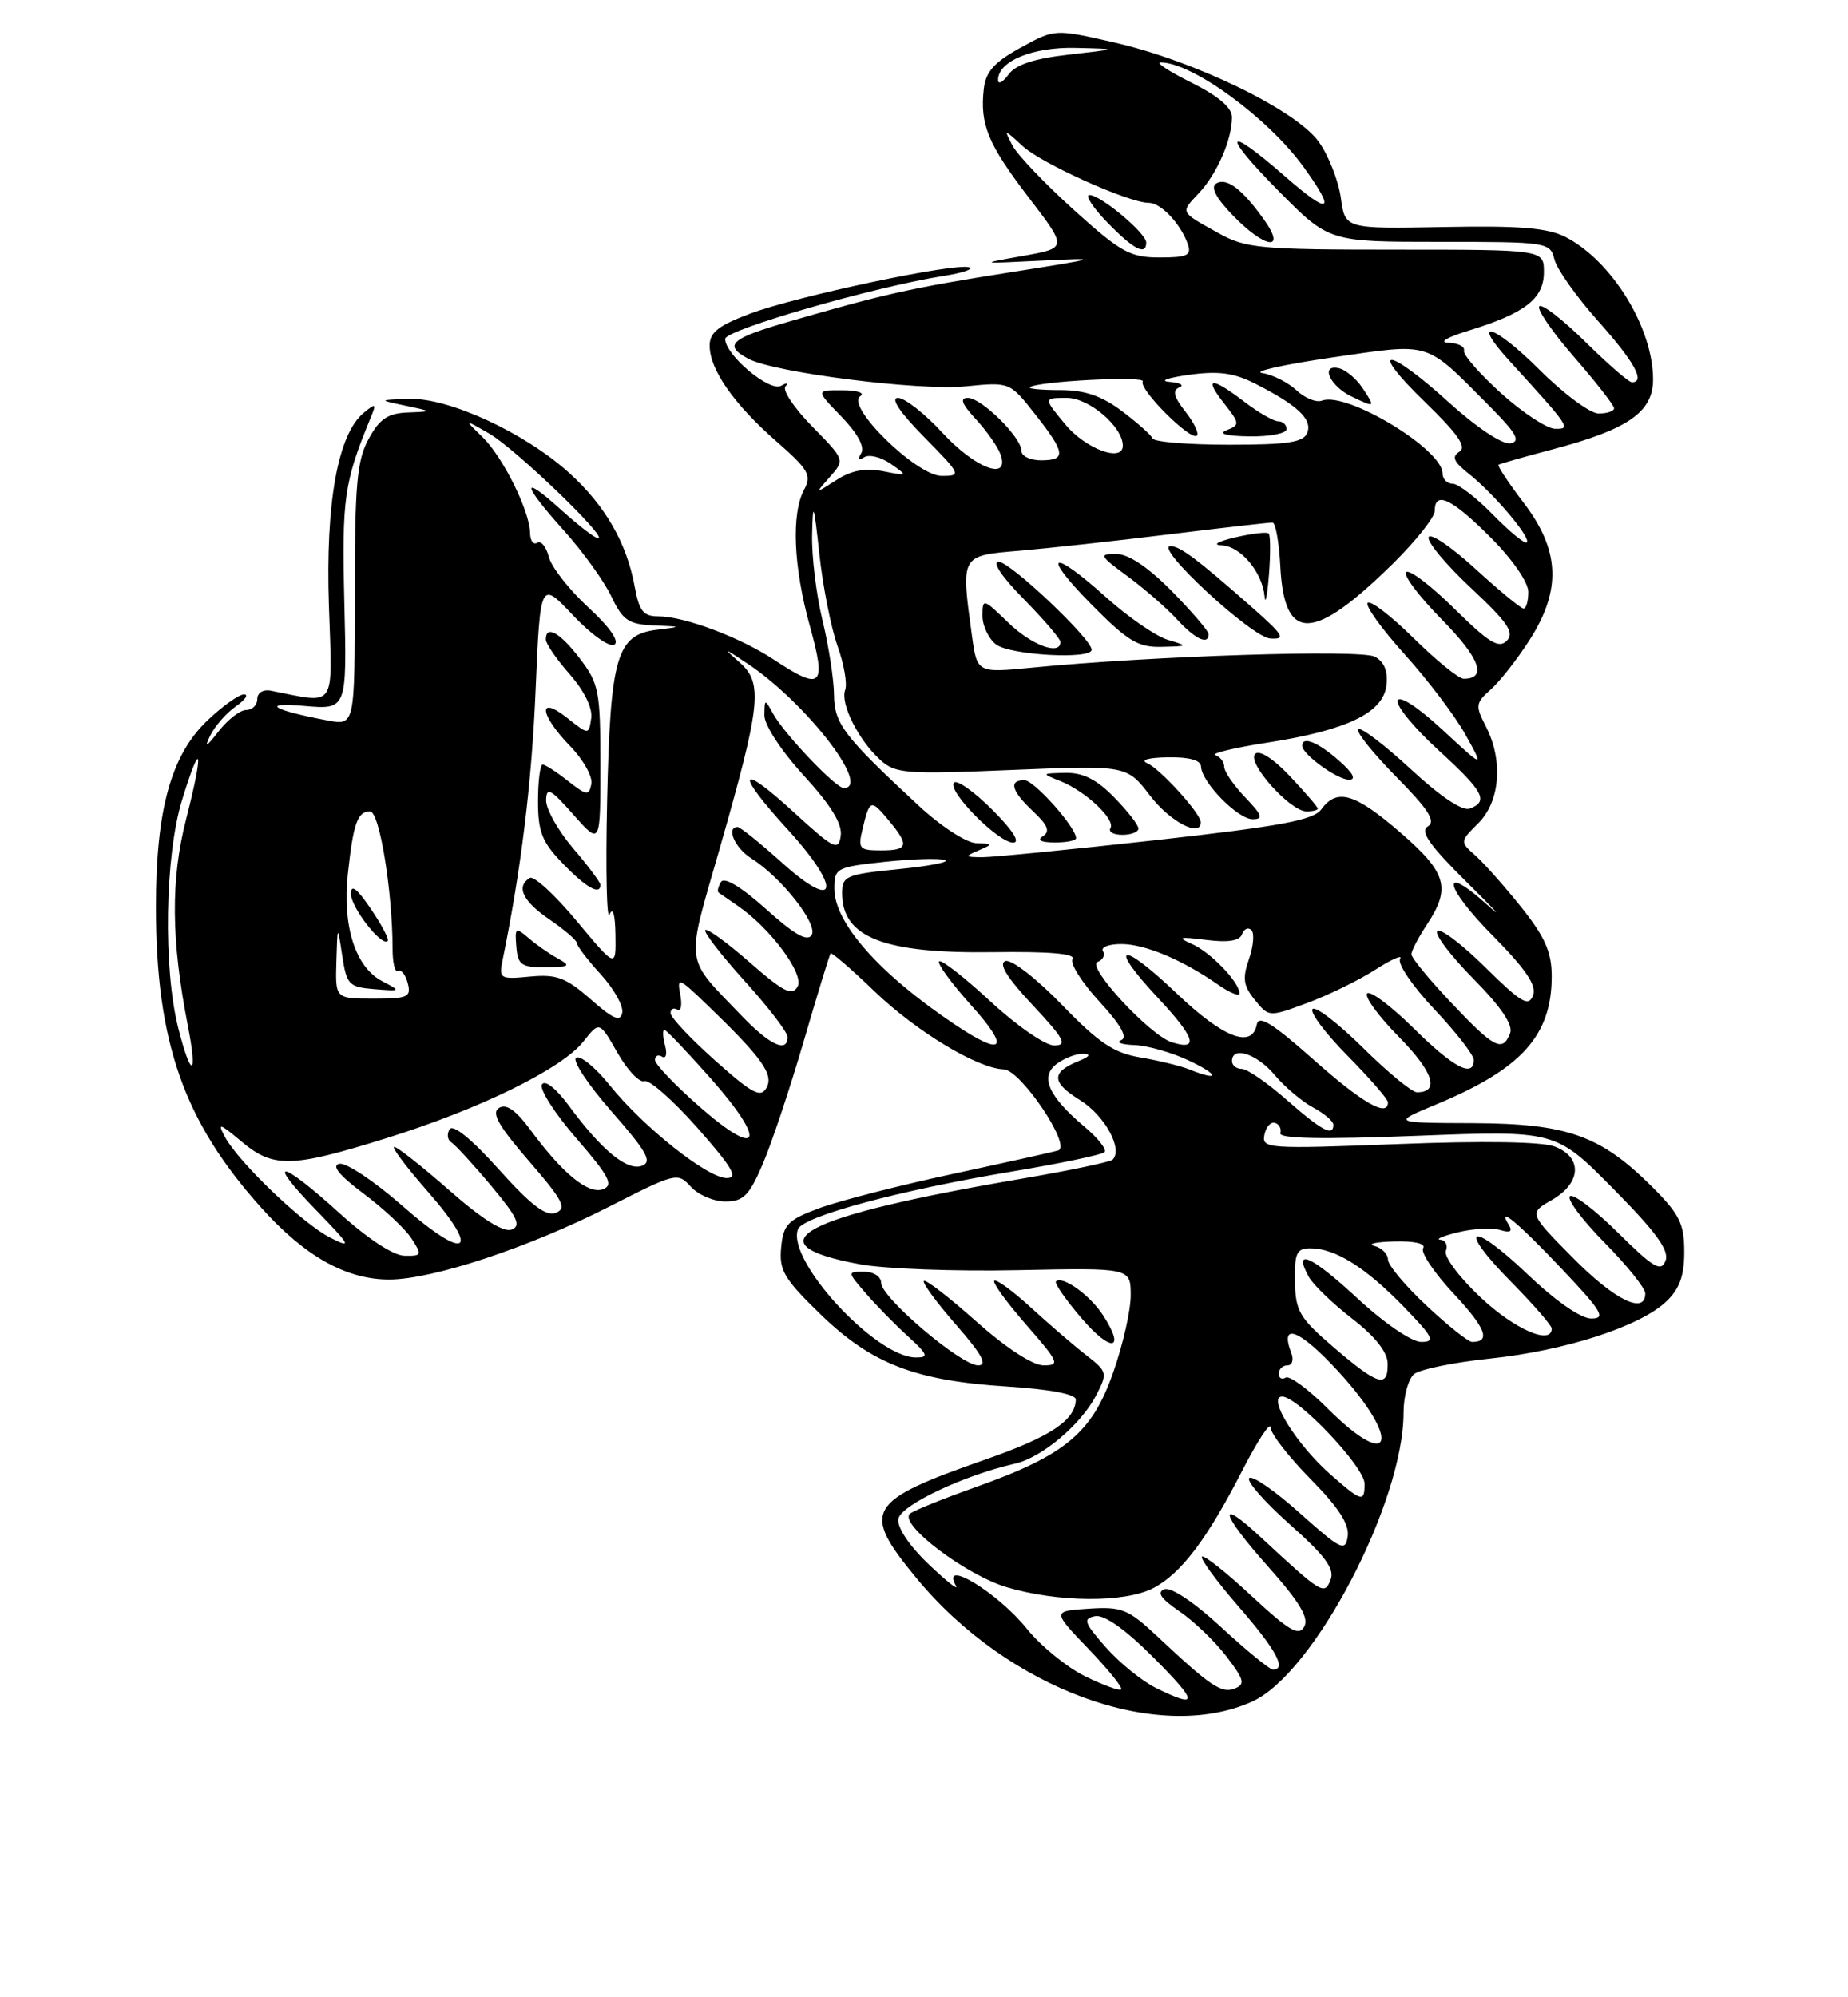<?xml version="1.0" encoding="UTF-8" standalone="no"?>
<!DOCTYPE svg PUBLIC "-//W3C//DTD SVG 1.1//EN" "http://www.w3.org/Graphics/SVG/1.1/DTD/svg11.dtd" >
<svg xmlns="http://www.w3.org/2000/svg" xmlns:xlink="http://www.w3.org/1999/xlink" version="1.1" viewBox="0 0 237 256">
 <g >
 <path fill="currentColor"
d=" M 160.62 218.08 C 168.52 214.50 180.00 192.57 180.00 181.07 C 180.00 178.97 180.61 176.74 181.35 176.12 C 182.09 175.51 186.48 174.61 191.10 174.13 C 200.71 173.12 210.27 170.04 213.67 166.84 C 215.39 165.22 216.00 163.56 216.00 160.44 C 216.00 156.86 215.40 155.64 211.94 152.18 C 205.29 145.53 201.03 144.01 188.93 143.96 C 178.50 143.92 178.50 143.92 184.25 141.53 C 195.15 137.00 199.00 132.72 199.00 125.14 C 199.00 122.05 198.15 120.12 195.15 116.34 C 193.02 113.68 190.37 110.69 189.25 109.69 C 187.21 107.88 187.21 107.88 189.61 105.49 C 192.40 102.69 192.80 97.44 190.54 93.07 C 189.19 90.46 189.23 90.10 191.19 88.37 C 192.35 87.34 194.58 84.50 196.15 82.05 C 200.27 75.63 200.06 70.55 195.43 64.48 C 193.47 61.91 192.01 59.70 192.18 59.57 C 192.36 59.44 195.47 58.56 199.10 57.60 C 208.80 55.04 212.00 52.82 212.00 48.64 C 212.00 42.02 206.75 33.48 200.80 30.39 C 198.50 29.21 194.95 28.91 185.16 29.10 C 172.50 29.34 172.50 29.34 171.96 25.37 C 171.66 23.18 170.39 19.95 169.14 18.19 C 166.24 14.12 153.28 7.82 142.89 5.44 C 135.27 3.70 135.27 3.70 130.89 6.11 C 127.52 7.96 126.42 9.19 126.17 11.38 C 125.65 15.95 126.70 18.48 131.95 25.34 C 136.89 31.79 136.89 31.79 131.20 32.80 C 125.50 33.81 125.51 33.81 133.50 33.41 C 141.32 33.03 141.23 33.06 129.40 34.93 C 116.85 36.91 113.44 37.67 101.25 41.20 C 93.65 43.39 92.71 44.24 95.98 45.99 C 99.29 47.76 117.86 50.11 123.86 49.52 C 129.50 48.96 129.50 48.96 132.75 53.09 C 136.66 58.05 136.78 59.00 133.50 59.00 C 132.12 59.00 131.00 58.46 131.00 57.80 C 131.00 56.06 125.88 51.00 124.13 51.00 C 123.04 51.00 123.34 51.77 125.17 53.75 C 126.56 55.26 127.98 57.29 128.32 58.25 C 129.54 61.71 125.10 60.06 120.89 55.50 C 118.61 53.02 116.03 51.00 115.16 51.00 C 114.16 51.00 115.39 52.84 118.50 56.00 C 123.27 60.84 123.34 61.00 120.77 61.00 C 117.55 61.00 108.38 52.02 110.33 50.78 C 110.97 50.37 109.95 50.02 108.05 50.02 C 104.61 50.00 104.61 50.00 107.92 53.41 C 109.97 55.53 110.93 57.30 110.46 58.07 C 109.96 58.87 110.10 59.06 110.84 58.60 C 111.48 58.20 113.01 58.60 114.25 59.46 C 116.46 61.02 116.45 61.03 113.26 60.40 C 110.99 59.95 109.20 60.28 107.26 61.53 C 104.50 63.31 104.50 63.31 106.43 61.13 C 108.36 58.94 108.36 58.94 104.16 54.66 C 101.85 52.31 100.30 50.00 100.73 49.53 C 101.15 49.06 100.90 49.03 100.17 49.45 C 98.72 50.29 93.00 45.50 93.00 43.44 C 93.00 42.27 112.13 36.76 121.00 35.37 C 123.47 34.98 124.95 34.48 124.29 34.26 C 122.49 33.66 102.29 37.93 96.25 40.18 C 92.12 41.73 91.00 42.61 91.01 44.32 C 91.02 47.37 94.11 51.80 99.58 56.58 C 103.70 60.19 104.12 60.91 103.12 62.77 C 101.47 65.87 101.75 72.66 103.87 80.27 C 106.02 88.03 105.39 88.61 99.23 84.54 C 94.88 81.67 87.75 79.00 84.42 79.00 C 82.52 79.00 81.97 78.32 81.41 75.25 C 80.39 69.60 77.61 64.78 72.97 60.59 C 67.29 55.46 57.56 50.97 52.50 51.13 C 48.50 51.26 48.50 51.26 52.00 52.00 C 55.50 52.74 55.50 52.74 52.28 52.87 C 49.74 52.97 48.67 53.69 47.28 56.25 C 45.77 59.00 45.50 62.09 45.50 76.25 C 45.50 93.00 45.50 93.00 42.00 92.34 C 34.98 91.03 33.29 89.98 39.00 90.48 C 44.50 90.96 44.50 90.96 44.16 77.23 C 43.84 63.80 44.11 61.88 47.55 53.50 C 48.29 51.72 48.19 51.65 46.68 52.88 C 43.34 55.60 41.74 64.37 42.18 77.59 C 42.63 91.12 43.26 90.20 34.75 88.53 C 33.75 88.33 33.00 88.79 33.00 89.59 C 33.00 90.37 32.36 91.00 31.58 91.00 C 30.80 91.00 29.20 92.24 28.03 93.75 C 26.48 95.74 26.18 95.89 26.95 94.30 C 27.54 93.09 29.01 91.40 30.23 90.55 C 31.45 89.70 31.93 89.00 31.29 89.00 C 30.66 89.00 28.58 90.47 26.68 92.27 C 21.95 96.72 20.00 103.74 20.00 116.23 C 20.00 133.56 23.57 143.75 33.52 154.81 C 39.12 161.04 44.40 164.00 49.91 164.00 C 55.47 164.00 67.90 159.88 78.19 154.63 C 86.66 150.31 86.91 150.25 88.59 152.10 C 89.54 153.15 91.53 154.00 93.03 154.00 C 95.33 154.00 96.08 153.25 97.81 149.22 C 98.94 146.59 101.31 139.51 103.07 133.47 C 104.83 127.44 106.39 122.36 106.52 122.20 C 106.66 122.03 109.19 124.21 112.14 127.05 C 117.50 132.20 125.36 136.95 128.72 137.06 C 130.91 137.13 137.49 146.92 135.71 147.46 C 135.04 147.66 128.92 149.02 122.09 150.49 C 115.27 151.95 107.62 153.92 105.09 154.85 C 101.03 156.36 100.46 156.93 100.18 159.90 C 99.90 162.82 100.54 163.91 105.24 168.47 C 111.81 174.83 117.37 176.97 129.25 177.72 C 134.70 178.07 137.99 178.70 137.97 179.39 C 137.89 182.05 134.74 184.15 126.41 187.06 C 111.09 192.41 110.39 193.61 117.51 202.25 C 129.23 216.48 148.53 223.57 160.62 218.08 Z  M 148.24 216.35 C 146.45 215.46 143.55 213.11 141.80 211.12 C 139.02 207.96 138.85 207.46 140.45 207.15 C 141.62 206.93 144.29 208.81 147.88 212.40 C 153.69 218.21 153.77 219.07 148.24 216.35 Z  M 139.13 214.84 C 136.79 213.68 133.44 210.94 131.69 208.76 C 127.95 204.11 120.54 199.62 122.59 203.25 C 122.98 203.94 121.41 202.70 119.11 200.51 C 116.61 198.13 115.04 195.78 115.21 194.69 C 115.49 192.93 123.62 189.08 130.17 187.60 C 133.61 186.83 138.65 182.58 140.59 178.82 C 142.06 175.98 142.01 175.80 139.31 173.70 C 137.76 172.50 134.58 169.76 132.23 167.61 C 129.88 165.46 127.76 163.91 127.51 164.16 C 127.26 164.40 129.11 166.94 131.61 169.80 C 135.81 174.61 135.98 175.00 133.83 175.00 C 132.42 174.99 129.02 172.77 125.20 169.37 C 121.74 166.29 118.72 163.95 118.48 164.18 C 118.25 164.41 120.11 166.94 122.61 169.80 C 125.95 173.62 126.70 175.00 125.44 175.00 C 123.23 175.00 113.00 166.30 113.00 164.42 C 113.00 163.63 112.04 163.00 110.83 163.00 C 108.65 163.00 108.65 163.00 111.02 165.75 C 112.32 167.26 114.75 169.74 116.41 171.25 C 119.01 173.62 119.15 174.00 117.46 173.99 C 112.29 173.98 100.82 161.51 102.34 157.55 C 102.97 155.90 115.33 152.57 129.78 150.16 C 135.98 149.13 141.32 148.01 141.65 147.68 C 141.98 147.35 140.83 145.89 139.10 144.43 C 134.42 140.49 133.32 137.97 135.56 136.33 C 136.56 135.60 138.08 135.03 138.94 135.06 C 139.96 135.10 139.75 135.43 138.35 135.99 C 134.78 137.44 134.82 138.72 138.50 141.00 C 141.68 142.97 144.05 147.28 142.69 148.64 C 142.39 148.94 137.12 150.04 130.97 151.09 C 102.68 155.92 96.08 159.42 110.30 162.05 C 113.44 162.63 122.53 162.97 130.51 162.80 C 145.00 162.50 145.00 162.50 145.01 166.00 C 145.02 167.93 144.01 172.39 142.76 175.92 C 140.05 183.66 136.65 186.50 125.23 190.57 C 120.98 192.08 117.14 193.63 116.71 194.01 C 115.19 195.31 123.83 201.87 129.12 203.44 C 135.69 205.39 144.24 205.45 147.89 203.56 C 151.44 201.72 154.80 197.30 159.31 188.50 C 161.29 184.65 162.92 182.16 162.95 182.97 C 162.98 183.78 165.29 186.75 168.09 189.59 C 171.68 193.23 173.07 195.38 172.84 196.93 C 172.53 198.92 171.99 198.66 166.70 193.94 C 163.52 191.09 160.60 189.07 160.21 189.45 C 159.83 189.84 162.18 192.51 165.43 195.40 C 169.95 199.41 171.18 201.08 170.65 202.46 C 169.87 204.51 169.52 204.30 161.77 197.10 C 155.99 191.72 156.48 193.89 162.61 200.77 C 166.66 205.32 167.90 207.37 167.26 208.50 C 166.56 209.75 165.31 209.02 160.50 204.55 C 157.26 201.53 154.40 199.27 154.15 199.52 C 153.89 199.77 156.01 202.65 158.84 205.91 C 163.65 211.44 165.05 214.00 163.25 214.00 C 162.84 214.00 159.86 211.56 156.63 208.58 C 153.15 205.37 150.18 203.38 149.33 203.70 C 148.32 204.09 148.88 204.91 151.26 206.53 C 153.11 207.79 155.82 210.39 157.29 212.31 C 159.59 215.33 159.73 215.89 158.33 216.43 C 156.64 217.08 155.21 216.11 148.40 209.72 C 144.68 206.24 143.87 205.91 139.62 206.19 C 134.95 206.50 134.95 206.50 139.57 211.32 C 142.12 213.97 144.02 216.32 143.79 216.54 C 143.57 216.76 141.48 215.99 139.13 214.84 Z  M 141.42 168.52 C 139.74 165.96 136.22 163.45 135.42 164.25 C 135.20 164.47 136.68 166.60 138.71 168.97 C 142.53 173.43 144.43 173.12 141.42 168.52 Z  M 170.61 188.97 C 166.27 185.15 162.45 179.00 164.43 179.00 C 166.45 179.00 175.00 188.03 175.00 190.16 C 175.00 192.61 174.65 192.51 170.61 188.97 Z  M 170.25 180.51 C 167.78 178.05 165.37 176.27 164.88 176.57 C 164.40 176.87 164.00 176.64 164.00 176.06 C 164.00 175.48 164.50 175.00 165.11 175.00 C 165.72 175.00 165.94 174.28 165.60 173.41 C 164.06 169.39 166.66 170.39 171.55 175.69 C 179.78 184.61 178.63 188.89 170.25 180.51 Z  M 171.11 172.75 C 166.65 168.93 166.14 168.07 166.07 164.25 C 166.01 160.61 166.29 160.00 168.05 160.00 C 171.22 160.00 175.08 162.41 179.96 167.42 C 183.82 171.39 184.13 172.00 182.27 172.00 C 181.04 172.00 177.50 169.58 174.03 166.36 C 168.14 160.91 165.76 159.87 167.85 163.66 C 168.41 164.67 170.90 167.07 173.39 169.00 C 176.34 171.27 177.94 173.29 177.96 174.75 C 178.02 177.95 176.75 177.58 171.11 172.75 Z  M 182.96 167.36 C 180.23 164.81 178.00 162.15 178.00 161.44 C 178.00 160.73 177.21 159.94 176.25 159.69 C 175.29 159.44 176.44 159.18 178.81 159.12 C 181.42 159.05 182.88 159.39 182.51 159.99 C 182.17 160.53 183.94 163.16 186.44 165.83 C 190.56 170.24 191.23 172.00 188.79 172.00 C 188.31 172.00 185.68 169.91 182.96 167.36 Z  M 189.92 166.33 C 187.14 163.72 185.15 161.06 185.43 160.33 C 185.71 159.60 185.39 158.95 184.72 158.90 C 184.05 158.84 185.07 158.41 187.00 157.94 C 188.93 157.47 191.34 157.34 192.38 157.65 C 193.69 158.05 194.02 157.85 193.49 156.98 C 191.87 154.36 194.74 156.76 200.40 162.75 C 205.47 168.11 205.99 169.00 204.08 169.00 C 202.74 169.00 199.49 166.75 195.92 163.34 C 188.53 156.30 186.72 157.13 193.81 164.31 C 196.66 167.20 199.00 169.89 199.00 170.28 C 199.00 172.46 194.27 170.40 189.92 166.33 Z  M 201.75 161.25 C 196.06 155.50 196.06 155.50 199.03 153.80 C 202.82 151.62 202.98 148.32 199.37 146.95 C 197.73 146.33 190.21 146.21 179.27 146.64 C 162.65 147.28 161.81 147.23 162.15 145.48 C 162.34 144.47 162.95 143.77 163.50 143.92 C 164.05 144.07 164.37 144.67 164.20 145.24 C 164.00 145.95 169.54 146.06 181.70 145.58 C 199.50 144.89 199.50 144.89 206.89 152.36 C 212.40 157.93 214.11 160.28 213.60 161.59 C 213.03 163.08 212.07 162.52 207.49 157.99 C 204.50 155.03 201.73 152.94 201.33 153.33 C 200.94 153.73 202.95 156.41 205.81 159.31 C 208.66 162.20 211.00 165.11 211.00 165.78 C 211.00 168.56 207.08 166.64 201.75 161.25 Z  M 43.50 155.46 C 35.92 148.57 33.96 148.34 40.54 155.11 C 45.00 159.70 45.18 160.06 42.36 158.64 C 38.86 156.88 30.58 148.96 28.83 145.69 C 27.86 143.87 28.16 143.96 30.93 146.28 C 35.04 149.75 37.35 149.70 49.54 145.89 C 61.64 142.11 72.08 136.98 74.83 133.48 C 76.88 130.89 76.88 130.89 79.19 134.94 C 80.46 137.17 82.01 138.81 82.64 138.57 C 83.26 138.34 86.33 141.04 89.45 144.57 C 93.92 149.64 94.72 151.00 93.20 151.00 C 90.74 151.00 82.50 144.46 78.19 139.09 C 76.36 136.82 74.43 135.23 73.89 135.57 C 73.35 135.90 75.40 139.01 78.45 142.48 C 82.96 147.62 83.68 148.91 82.34 149.42 C 80.45 150.15 77.15 147.43 72.95 141.71 C 71.33 139.52 69.89 138.37 69.51 138.99 C 69.14 139.58 71.13 142.69 73.93 145.92 C 78.11 150.75 78.72 151.89 77.35 152.42 C 75.47 153.14 72.17 150.45 68.04 144.84 C 66.17 142.30 64.93 141.43 64.00 142.00 C 62.98 142.63 63.91 144.28 67.83 148.81 C 72.20 153.85 72.74 154.89 71.28 155.45 C 70.01 155.94 68.10 154.48 63.95 149.86 C 60.51 146.02 58.09 144.05 57.66 144.74 C 57.28 145.36 57.38 146.12 57.89 146.43 C 58.40 146.75 60.70 149.25 63.00 152.00 C 66.37 156.03 66.88 157.11 65.61 157.60 C 64.58 157.99 61.81 156.25 57.66 152.60 C 54.15 149.52 50.95 147.00 50.56 147.00 C 50.16 147.00 52.10 149.58 54.87 152.74 C 61.81 160.65 59.81 161.76 51.61 154.56 C 48.02 151.41 44.39 148.99 43.53 149.17 C 42.47 149.39 43.49 150.64 46.64 153.00 C 49.22 154.93 51.98 157.51 52.78 158.75 C 54.16 160.86 54.10 161.00 51.87 160.95 C 50.44 160.93 47.12 158.74 43.50 155.46 Z  M 89.73 141.86 C 86.58 139.10 84.00 136.40 84.00 135.86 C 84.00 135.32 84.41 135.13 84.91 135.44 C 85.41 135.75 85.58 135.10 85.29 134.00 C 85.00 132.90 84.96 132.00 85.21 132.00 C 85.45 132.00 88.16 134.85 91.24 138.33 C 98.41 146.45 97.47 148.65 89.73 141.86 Z  M 165.00 140.96 C 162.53 138.79 159.94 137.00 159.25 137.00 C 158.56 137.00 158.00 136.55 158.00 136.00 C 158.00 134.02 161.18 135.06 163.47 137.78 C 164.75 139.31 166.97 141.18 168.40 141.95 C 169.83 142.71 171.00 143.71 171.00 144.17 C 171.00 145.72 169.51 144.92 165.00 140.96 Z  M 168.46 135.82 C 163.17 131.13 161.42 130.05 161.18 131.32 C 160.57 134.45 156.87 133.02 150.92 127.34 C 143.69 120.45 141.95 120.90 148.55 127.95 C 153.29 133.02 153.81 134.71 150.28 133.59 C 147.44 132.69 139.26 123.84 140.76 123.29 C 141.45 123.04 141.76 122.42 141.45 121.91 C 141.14 121.41 142.19 121.00 143.79 121.00 C 146.83 121.00 151.61 123.00 156.25 126.23 C 157.76 127.28 158.99 127.77 158.97 127.32 C 158.91 125.83 155.22 122.02 152.84 120.98 C 150.91 120.13 151.23 120.04 154.67 120.47 C 157.49 120.83 158.98 120.60 159.28 119.75 C 159.53 119.06 160.06 118.81 160.48 119.20 C 160.89 119.58 160.76 121.26 160.18 122.92 C 159.32 125.39 159.45 126.34 160.93 128.16 C 162.72 130.37 162.74 130.37 167.61 128.57 C 170.30 127.58 174.24 125.66 176.36 124.30 C 178.49 122.93 179.93 122.31 179.56 122.91 C 179.19 123.51 181.16 126.40 183.94 129.35 C 186.72 132.29 189.00 135.21 189.00 135.85 C 189.00 138.21 186.41 136.85 181.31 131.81 C 178.41 128.95 175.73 126.94 175.34 127.33 C 174.94 127.72 176.78 130.24 179.43 132.93 C 183.83 137.40 184.68 140.00 181.72 140.00 C 181.08 140.00 177.97 137.44 174.81 134.31 C 171.64 131.18 168.73 128.94 168.33 129.33 C 167.94 129.73 169.95 132.41 172.81 135.31 C 175.66 138.20 178.00 140.89 178.00 141.28 C 178.00 143.26 174.75 141.40 168.46 135.82 Z  M 91.71 135.93 C 88.57 133.13 86.00 130.40 86.00 129.86 C 86.00 129.32 86.38 129.12 86.86 129.41 C 87.33 129.70 87.50 128.83 87.24 127.48 C 86.80 125.19 87.04 125.28 90.65 128.76 C 97.73 135.58 99.26 137.71 98.30 139.42 C 97.56 140.76 96.49 140.19 91.71 135.93 Z  M 152.50 137.06 C 151.40 136.62 148.59 135.93 146.26 135.54 C 142.83 134.96 140.92 133.68 136.18 128.78 C 132.93 125.42 129.72 122.93 128.95 123.18 C 128.02 123.49 129.12 125.29 132.43 128.82 C 136.51 133.18 136.94 134.00 135.19 134.00 C 134.05 134.00 130.37 131.46 127.03 128.36 C 123.68 125.26 120.72 122.95 120.44 123.22 C 120.17 123.50 122.02 126.03 124.56 128.86 C 129.61 134.47 128.73 135.52 122.48 131.33 C 112.81 124.86 107.00 118.31 107.00 113.89 C 107.00 111.27 107.26 111.13 113.42 110.47 C 116.96 110.09 120.45 109.98 121.17 110.23 C 121.90 110.48 119.24 111.00 115.25 111.40 C 108.49 112.07 108.00 112.28 108.00 114.49 C 108.00 120.15 113.33 122.23 127.34 122.04 C 134.57 121.94 137.97 122.23 137.55 122.92 C 137.20 123.49 138.75 125.94 141.00 128.38 C 143.74 131.36 144.66 132.98 143.79 133.32 C 143.08 133.61 143.85 133.89 145.50 133.95 C 147.15 134.01 150.30 134.90 152.50 135.95 C 156.43 137.80 156.43 138.65 152.50 137.06 Z  M 22.87 131.80 C 20.92 124.17 21.15 109.75 23.32 102.64 C 25.83 94.45 26.18 95.98 23.87 105.00 C 21.88 112.75 21.94 120.44 24.08 131.40 C 25.39 138.07 24.54 138.35 22.87 131.80 Z  M 95.13 130.21 C 87.71 122.48 87.92 124.01 92.24 108.96 C 97.58 90.31 97.88 87.58 94.88 84.93 C 92.68 82.99 92.75 82.99 95.84 85.04 C 103.33 90.02 111.84 101.00 108.20 101.00 C 107.17 101.00 100.58 94.08 99.16 91.50 C 98.08 89.54 98.06 89.55 98.03 91.67 C 98.01 92.91 100.17 96.22 103.07 99.39 C 106.57 103.21 108.05 105.62 107.82 107.13 C 107.53 109.12 106.97 108.84 101.75 104.06 C 94.64 97.55 94.24 98.92 101.08 106.39 C 107.96 113.93 107.44 117.00 100.35 110.63 C 97.52 108.08 94.93 106.00 94.60 106.00 C 93.07 106.00 94.24 108.69 96.35 110.02 C 100.20 112.44 104.95 118.47 104.09 119.85 C 103.54 120.74 101.86 119.78 98.24 116.52 C 95.08 113.69 92.89 112.36 92.47 113.04 C 92.10 113.64 91.96 114.25 92.15 114.40 C 92.34 114.54 93.44 115.30 94.58 116.08 C 98.79 118.95 103.18 124.86 102.29 126.45 C 101.59 127.70 100.49 127.15 96.17 123.37 C 93.27 120.83 90.70 118.96 90.45 119.21 C 90.21 119.46 92.48 122.40 95.50 125.74 C 98.53 129.08 101.00 132.31 101.00 132.91 C 101.00 135.01 98.74 133.97 95.13 130.21 Z  M 186.15 128.56 C 183.32 125.57 181.00 122.76 181.01 122.31 C 181.01 121.86 181.91 120.15 183.00 118.50 C 186.11 113.80 185.54 111.85 179.57 106.69 C 173.74 101.66 171.46 100.99 169.46 103.73 C 168.44 105.12 164.30 105.89 148.35 107.67 C 137.43 108.88 127.38 109.87 126.00 109.87 C 123.72 109.86 123.68 109.78 125.50 109.00 C 127.39 108.19 127.38 108.14 125.21 108.07 C 123.93 108.03 120.66 105.91 117.80 103.25 C 108.17 94.31 107.00 92.78 106.96 89.03 C 106.94 87.09 106.28 82.80 105.48 79.50 C 104.68 76.20 104.08 71.25 104.15 68.50 C 104.25 64.15 104.37 64.48 105.08 71.00 C 105.52 75.12 106.57 80.42 107.40 82.77 C 108.24 85.11 108.68 87.66 108.39 88.43 C 107.73 90.15 110.09 94.87 112.90 97.41 C 114.83 99.16 116.16 99.26 129.75 98.69 C 144.50 98.08 144.50 98.08 147.50 101.99 C 150.05 105.32 154.00 107.39 154.00 105.39 C 154.00 104.28 148.76 98.51 147.12 97.82 C 146.18 97.42 147.27 97.11 149.75 97.07 C 152.51 97.02 154.01 97.44 154.03 98.25 C 154.08 100.24 158.74 105.00 160.64 105.00 C 162.06 105.00 161.89 104.49 159.69 102.20 C 158.21 100.65 157.00 98.89 157.00 98.28 C 157.00 97.67 156.48 96.99 155.86 96.79 C 155.23 96.58 158.25 95.85 162.57 95.18 C 172.78 93.59 177.40 91.36 177.81 87.82 C 178.02 86.03 177.52 84.81 176.31 84.17 C 174.53 83.21 147.78 84.07 132.40 85.57 C 125.31 86.26 125.31 86.26 124.65 81.49 C 123.23 71.08 123.14 71.23 130.75 70.59 C 134.46 70.27 143.12 69.33 150.00 68.48 C 156.88 67.64 162.82 66.96 163.20 66.98 C 163.59 66.99 164.04 69.54 164.20 72.65 C 164.72 82.41 168.41 82.30 178.64 72.24 C 181.59 69.33 184.00 66.29 184.00 65.48 C 184.00 62.86 186.17 63.89 191.14 68.86 C 193.93 71.64 196.00 74.63 196.00 75.86 C 196.00 77.04 195.73 78.00 195.39 78.00 C 195.05 78.00 192.26 75.70 189.18 72.88 C 186.10 70.07 183.42 68.25 183.21 68.86 C 183.01 69.46 185.47 72.40 188.68 75.40 C 193.38 79.80 194.26 81.09 193.24 82.13 C 192.22 83.17 190.95 82.39 186.52 78.02 C 183.51 75.05 180.73 72.94 180.33 73.33 C 179.94 73.73 182.01 76.47 184.93 79.43 C 189.78 84.34 190.76 87.00 187.72 87.00 C 187.08 87.00 184.20 84.66 181.31 81.81 C 178.41 78.95 175.76 76.91 175.40 77.27 C 175.05 77.62 177.18 80.59 180.14 83.87 C 183.11 87.15 186.62 91.78 187.94 94.16 C 190.35 98.50 190.35 98.50 184.99 93.54 C 181.87 90.65 179.47 89.08 179.24 89.79 C 179.02 90.45 181.35 93.29 184.42 96.10 C 190.29 101.46 190.95 102.70 188.50 103.64 C 187.56 104.00 184.73 102.11 180.89 98.55 C 177.52 95.44 174.51 93.15 174.19 93.47 C 173.88 93.79 176.07 96.53 179.06 99.56 C 183.22 103.78 184.18 105.27 183.12 105.92 C 182.08 106.57 183.30 108.31 188.18 113.14 C 191.72 116.64 192.91 117.95 190.83 116.06 C 184.63 110.45 185.13 113.56 191.45 119.94 C 195.72 124.27 197.10 126.31 196.60 127.60 C 196.03 129.08 195.07 128.51 190.49 123.99 C 187.50 121.03 184.73 118.94 184.33 119.33 C 183.94 119.73 186.02 122.48 188.95 125.45 C 192.50 129.04 194.07 131.37 193.67 132.42 C 192.71 134.92 191.63 134.36 186.15 128.56 Z  M 127.27 103.80 C 124.96 101.49 122.75 99.92 122.35 100.31 C 121.38 101.29 128.00 108.00 129.93 108.00 C 130.89 108.00 129.90 106.43 127.27 103.80 Z  M 138.00 107.43 C 138.00 106.04 132.62 100.00 131.38 100.00 C 129.32 100.00 129.70 101.37 132.51 104.01 C 134.38 105.76 134.70 106.57 133.76 107.17 C 132.95 107.68 133.49 107.97 135.25 107.98 C 136.76 107.99 138.00 107.74 138.00 107.43 Z  M 146.00 106.19 C 146.00 105.74 144.60 103.94 142.88 102.19 C 140.64 99.89 138.88 99.02 136.63 99.06 C 133.53 99.13 133.53 99.14 136.00 100.12 C 139.22 101.41 143.09 105.04 142.41 106.15 C 142.12 106.62 142.81 107.00 143.94 107.00 C 145.07 107.00 146.00 106.64 146.00 106.19 Z  M 169.00 103.64 C 169.00 103.44 167.40 101.58 165.44 99.50 C 163.31 97.24 161.51 96.09 160.97 96.63 C 159.86 97.74 165.46 104.00 167.55 104.00 C 168.35 104.00 169.00 103.84 169.00 103.64 Z  M 171.69 97.47 C 169.02 95.12 167.00 94.31 167.00 95.59 C 167.00 96.68 171.49 99.93 173.00 99.94 C 173.98 99.94 173.53 99.08 171.69 97.47 Z  M 140.00 83.28 C 140.00 81.89 129.55 72.00 128.07 72.00 C 127.19 72.00 128.51 73.97 131.29 76.78 C 133.88 79.42 136.00 81.89 136.00 82.28 C 136.00 84.08 132.29 82.70 129.30 79.80 C 126.09 76.69 126.00 76.67 126.00 78.94 C 126.00 80.23 126.79 81.88 127.75 82.61 C 129.56 83.98 140.00 84.56 140.00 83.28 Z  M 149.74 82.00 C 148.22 81.54 144.69 79.10 141.88 76.58 C 134.77 70.19 133.43 70.84 140.00 77.50 C 144.63 82.18 145.96 82.99 148.97 82.91 C 152.42 82.83 152.44 82.81 149.74 82.00 Z  M 155.00 81.28 C 155.00 80.89 152.88 78.42 150.29 75.78 C 147.22 72.67 144.72 71.00 143.14 71.00 C 140.89 71.00 141.01 71.23 144.60 73.86 C 146.74 75.44 149.59 77.91 150.92 79.36 C 153.28 81.93 155.00 82.74 155.00 81.28 Z  M 160.46 77.75 C 153.53 71.65 151.33 70.00 150.11 70.00 C 147.91 70.00 160.52 81.68 162.89 81.84 C 164.97 81.98 164.65 81.45 160.46 77.75 Z  M 162.71 68.38 C 162.49 68.15 160.55 68.38 158.40 68.88 C 156.15 69.41 155.43 69.84 156.69 69.90 C 159.12 70.01 161.90 73.34 162.18 76.47 C 162.28 77.59 162.53 76.31 162.74 73.64 C 162.95 70.97 162.93 68.60 162.71 68.38 Z  M 75.75 128.08 C 72.56 125.29 71.39 124.85 67.97 125.17 C 64.12 125.54 63.96 125.45 64.46 123.03 C 66.83 111.45 68.19 100.38 68.69 88.46 C 69.29 74.42 69.29 74.42 73.49 78.87 C 75.82 81.34 78.18 83.01 78.79 82.63 C 79.47 82.21 78.19 80.37 75.43 77.83 C 72.98 75.57 70.70 72.66 70.38 71.36 C 70.05 70.07 69.38 69.26 68.89 69.57 C 68.40 69.87 67.99 69.30 67.98 68.31 C 67.94 65.50 64.48 58.54 61.86 56.00 C 59.50 53.71 59.50 53.71 62.74 55.57 C 66.01 57.44 78.05 69.00 76.72 69.00 C 76.33 69.00 74.20 67.37 72.00 65.38 C 66.72 60.61 66.91 61.99 72.37 68.06 C 74.77 70.74 77.49 74.51 78.41 76.46 C 79.86 79.51 80.61 80.02 83.80 80.16 C 87.50 80.32 87.50 80.32 84.24 80.72 C 79.07 81.37 78.27 84.12 77.86 102.71 C 77.66 111.63 77.81 118.16 78.18 117.21 C 78.59 116.18 78.89 117.21 78.93 119.80 C 79.00 124.10 79.00 124.10 73.94 118.03 C 71.16 114.69 68.46 112.21 67.94 112.53 C 66.14 113.65 67.03 115.51 70.51 117.88 C 72.43 119.19 74.00 120.55 74.00 120.91 C 74.00 121.26 75.37 123.06 77.05 124.89 C 78.73 126.73 79.97 128.94 79.80 129.80 C 79.56 131.02 78.65 130.63 75.75 128.08 Z  M 71.50 122.83 C 70.40 122.22 68.71 121.04 67.75 120.20 C 66.13 118.81 66.01 118.90 66.22 121.34 C 66.41 123.68 66.86 124.00 69.97 123.97 C 73.10 123.94 73.27 123.81 71.50 122.83 Z  M 77.00 113.41 C 77.00 113.08 75.42 110.98 73.50 108.73 C 71.58 106.48 70.02 103.71 70.04 102.57 C 70.08 100.82 70.61 101.10 73.54 104.42 C 77.00 108.33 77.00 108.33 77.00 98.10 C 77.00 88.60 76.81 87.62 74.38 84.43 C 71.82 81.07 70.00 80.05 70.00 81.97 C 70.00 82.50 71.38 84.51 73.07 86.43 C 74.94 88.56 76.02 90.77 75.82 92.07 C 75.50 94.20 75.50 94.20 72.75 92.03 C 68.94 89.01 69.18 91.56 73.09 95.60 C 74.80 97.35 76.03 99.55 75.84 100.49 C 75.53 102.02 75.24 101.98 72.84 100.10 C 71.38 98.94 69.92 98.00 69.59 98.00 C 69.27 98.00 69.00 100.12 69.00 102.70 C 69.00 106.64 69.52 107.94 72.20 110.70 C 75.17 113.78 77.00 114.80 77.00 113.41 Z  M 43.14 123.25 C 43.28 118.50 43.28 118.50 43.89 122.50 C 44.46 126.22 44.75 126.52 48.00 126.78 C 51.45 127.06 51.46 127.04 49.00 125.75 C 45.59 123.97 43.90 118.72 44.60 112.09 C 45.31 105.51 45.84 104.00 47.46 104.00 C 48.67 104.00 50.33 114.18 50.35 121.70 C 50.35 123.46 50.67 124.70 51.06 124.46 C 51.45 124.22 52.01 124.92 52.29 126.01 C 52.76 127.80 52.31 128.00 47.91 128.00 C 43.00 128.00 43.00 128.00 43.14 123.25 Z  M 47.55 116.48 C 45.79 113.88 45.00 113.28 45.00 114.55 C 45.00 116.31 48.95 121.38 49.72 120.61 C 49.93 120.40 48.95 118.54 47.55 116.48 Z  M 110.62 106.25 C 111.53 102.45 111.69 102.40 113.94 105.11 C 116.66 108.37 116.50 109.00 112.98 109.00 C 110.19 109.00 110.01 108.79 110.62 106.25 Z  M 191.48 65.98 C 189.34 63.79 187.01 62.00 186.30 62.00 C 185.58 62.00 185.00 61.40 185.00 60.67 C 185.00 57.57 172.68 50.14 169.54 51.35 C 168.81 51.63 167.33 51.03 166.25 50.01 C 165.16 49.00 163.20 48.02 161.89 47.82 C 160.57 47.63 164.60 46.73 170.84 45.82 C 183.72 43.96 182.62 43.62 190.96 51.99 C 194.48 55.53 195.06 56.56 193.71 56.82 C 192.70 57.01 189.41 54.83 185.82 51.58 C 177.83 44.34 175.30 44.31 182.76 51.54 C 186.98 55.63 188.14 57.30 187.16 57.90 C 186.14 58.53 186.42 59.18 188.34 60.70 C 191.53 63.21 196.39 68.95 195.81 69.52 C 195.57 69.77 193.62 68.17 191.48 65.98 Z  M 174.75 49.75 C 173.93 48.51 172.53 47.35 171.63 47.18 C 169.30 46.72 170.58 49.49 173.31 50.81 C 176.38 52.29 176.42 52.26 174.75 49.75 Z  M 136.65 54.43 C 133.80 51.00 133.80 51.00 136.83 51.00 C 139.67 51.00 144.00 54.70 144.00 57.13 C 144.00 59.30 139.25 57.55 136.65 54.43 Z  M 147.83 56.21 C 147.65 55.77 145.88 54.20 143.91 52.71 C 141.29 50.74 139.14 50.00 135.99 50.00 C 133.61 50.00 131.85 49.84 132.08 49.64 C 132.96 48.87 147.02 48.15 146.56 48.90 C 145.98 49.84 152.74 56.60 153.50 55.83 C 153.79 55.54 153.12 54.15 152.01 52.74 C 150.53 50.86 150.33 50.03 151.24 49.66 C 151.93 49.39 151.38 49.06 150.00 48.95 C 148.62 48.83 149.72 48.43 152.44 48.05 C 156.23 47.52 158.21 47.78 160.94 49.16 C 166.37 51.91 168.32 53.73 167.66 55.45 C 167.18 56.70 165.22 57.00 157.61 57.00 C 152.42 57.00 148.02 56.64 147.83 56.21 Z  M 165.00 55.00 C 165.00 54.45 164.52 54.00 163.93 54.00 C 163.35 54.00 161.39 52.88 159.59 51.50 C 155.32 48.24 154.32 48.33 156.99 51.71 C 159.01 54.28 159.03 54.47 157.31 55.14 C 156.17 55.59 157.26 55.89 160.25 55.93 C 162.86 55.97 165.00 55.55 165.00 55.00 Z  M 192.50 50.40 C 189.75 47.91 187.61 45.46 187.75 44.94 C 187.89 44.42 186.99 43.97 185.75 43.93 C 184.45 43.89 185.57 43.23 188.40 42.36 C 195.59 40.15 198.00 38.27 198.00 34.88 C 198.00 32.00 198.00 32.00 179.03 32.00 C 161.60 32.00 159.75 31.83 156.28 29.89 C 151.26 27.09 151.36 27.31 153.76 24.75 C 156.09 22.27 158.00 17.87 158.00 15.02 C 158.00 13.80 156.25 12.31 152.80 10.59 C 149.95 9.17 148.16 8.00 148.84 8.00 C 152.89 8.00 162.61 15.10 167.15 21.36 C 171.43 27.27 170.61 27.69 164.77 22.58 C 157.05 15.83 156.58 17.01 164.00 24.50 C 170.44 31.00 170.44 31.00 184.61 31.00 C 198.48 31.00 198.80 31.05 199.35 33.25 C 199.66 34.49 202.18 38.05 204.96 41.16 C 209.62 46.39 211.06 49.00 209.28 49.00 C 208.89 49.00 206.20 46.66 203.31 43.81 C 200.41 40.95 197.76 38.90 197.41 39.26 C 197.06 39.61 199.07 42.54 201.89 45.78 C 204.70 49.01 207.00 51.96 207.00 52.33 C 207.00 52.70 206.11 53.00 205.02 53.00 C 203.93 53.00 200.53 50.48 197.45 47.41 C 191.61 41.57 188.45 40.63 193.59 46.26 C 201.40 54.82 201.52 55.00 199.42 54.96 C 198.37 54.93 195.25 52.88 192.50 50.40 Z  M 162.11 28.16 C 159.32 24.23 157.29 22.70 155.96 23.53 C 155.22 23.98 155.96 25.40 158.11 27.61 C 162.25 31.89 165.04 32.27 162.11 28.16 Z  M 137.72 26.91 C 134.01 23.56 130.47 19.84 129.85 18.66 C 128.74 16.51 128.74 16.51 131.17 18.74 C 133.62 20.99 144.77 26.00 147.33 26.00 C 148.88 26.00 151.39 28.65 152.32 31.25 C 152.84 32.74 152.31 33.00 148.70 33.00 C 144.93 33.00 143.74 32.34 137.72 26.91 Z  M 147.00 31.09 C 147.00 29.89 141.16 25.00 139.73 25.00 C 139.11 25.00 140.13 26.57 142.00 28.50 C 145.38 31.98 147.00 32.82 147.00 31.09 Z  M 128.00 10.25 C 128.00 7.83 132.44 6.00 137.97 6.14 C 143.50 6.27 143.50 6.27 137.09 7.00 C 132.63 7.50 130.27 8.28 129.34 9.55 C 128.60 10.56 128.00 10.87 128.00 10.25 Z "/>
</g>
</svg>